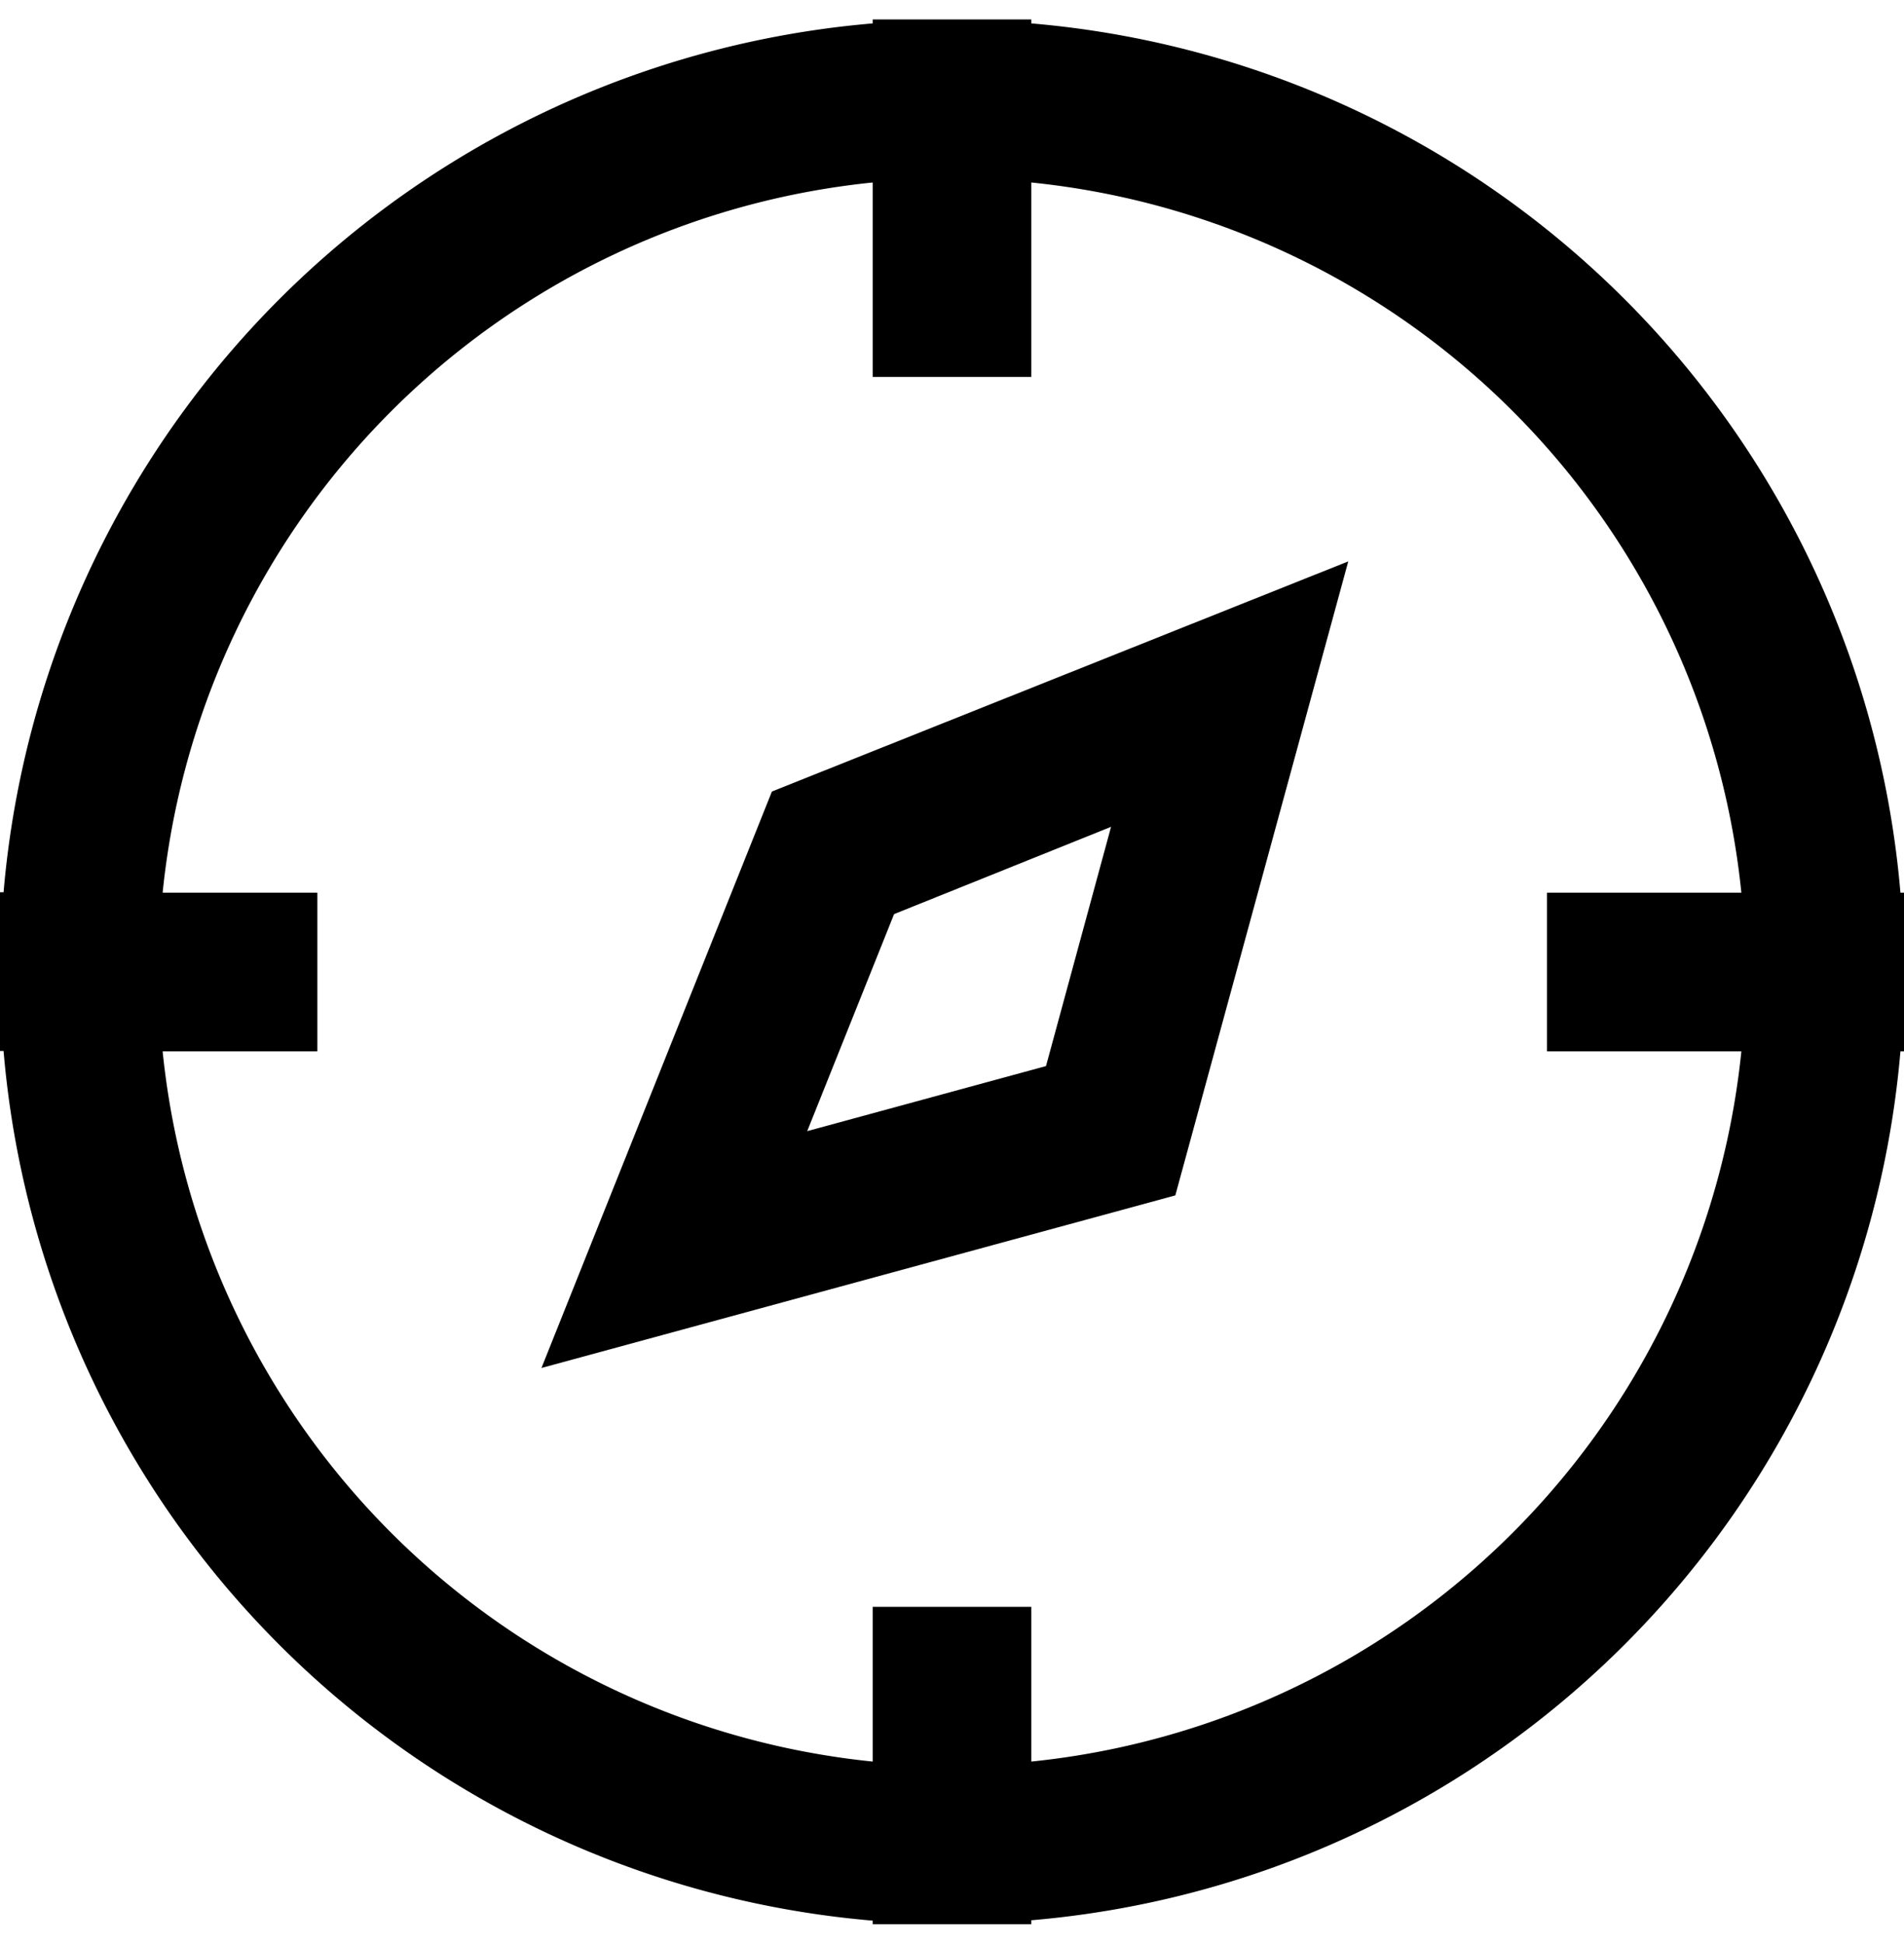 <svg xmlns="http://www.w3.org/2000/svg" xmlns:xlink="http://www.w3.org/1999/xlink" width="48" height="49" viewBox="0 0 48 49"><defs><path id="4wgpa" d="M212.54 1204.04l5.47-2.2-1.64 6.03-6.02 1.64zm-8.89 11.44l15.98-4.35 4.36-15.98-14.53 5.8z"/><path id="4wgpb" d="M233.9 1207.5a20.04 20.04 0 0 1-17.9 17.9v-3.9h-4v3.9a20.03 20.03 0 0 1-17.9-17.9h3.9v-4h-3.9a20.03 20.03 0 0 1 17.9-17.9v4.9h4v-4.9a20.03 20.03 0 0 1 17.9 17.9H229v4zm4.01-4a24.03 24.03 0 0 0-21.91-21.91v-.1h-4v.1a24.03 24.03 0 0 0-21.91 21.9H190v4h.09a24.03 24.03 0 0 0 21.91 21.92v.09h4v-.1a24.03 24.03 0 0 0 21.91-21.9h.09v-4z"/></defs><g><g transform="translate(-190 -1181)"><g><g><g><use xlink:href="#4wgpa"/></g><g><use xlink:href="#4wgpb"/></g></g></g></g></g></svg>